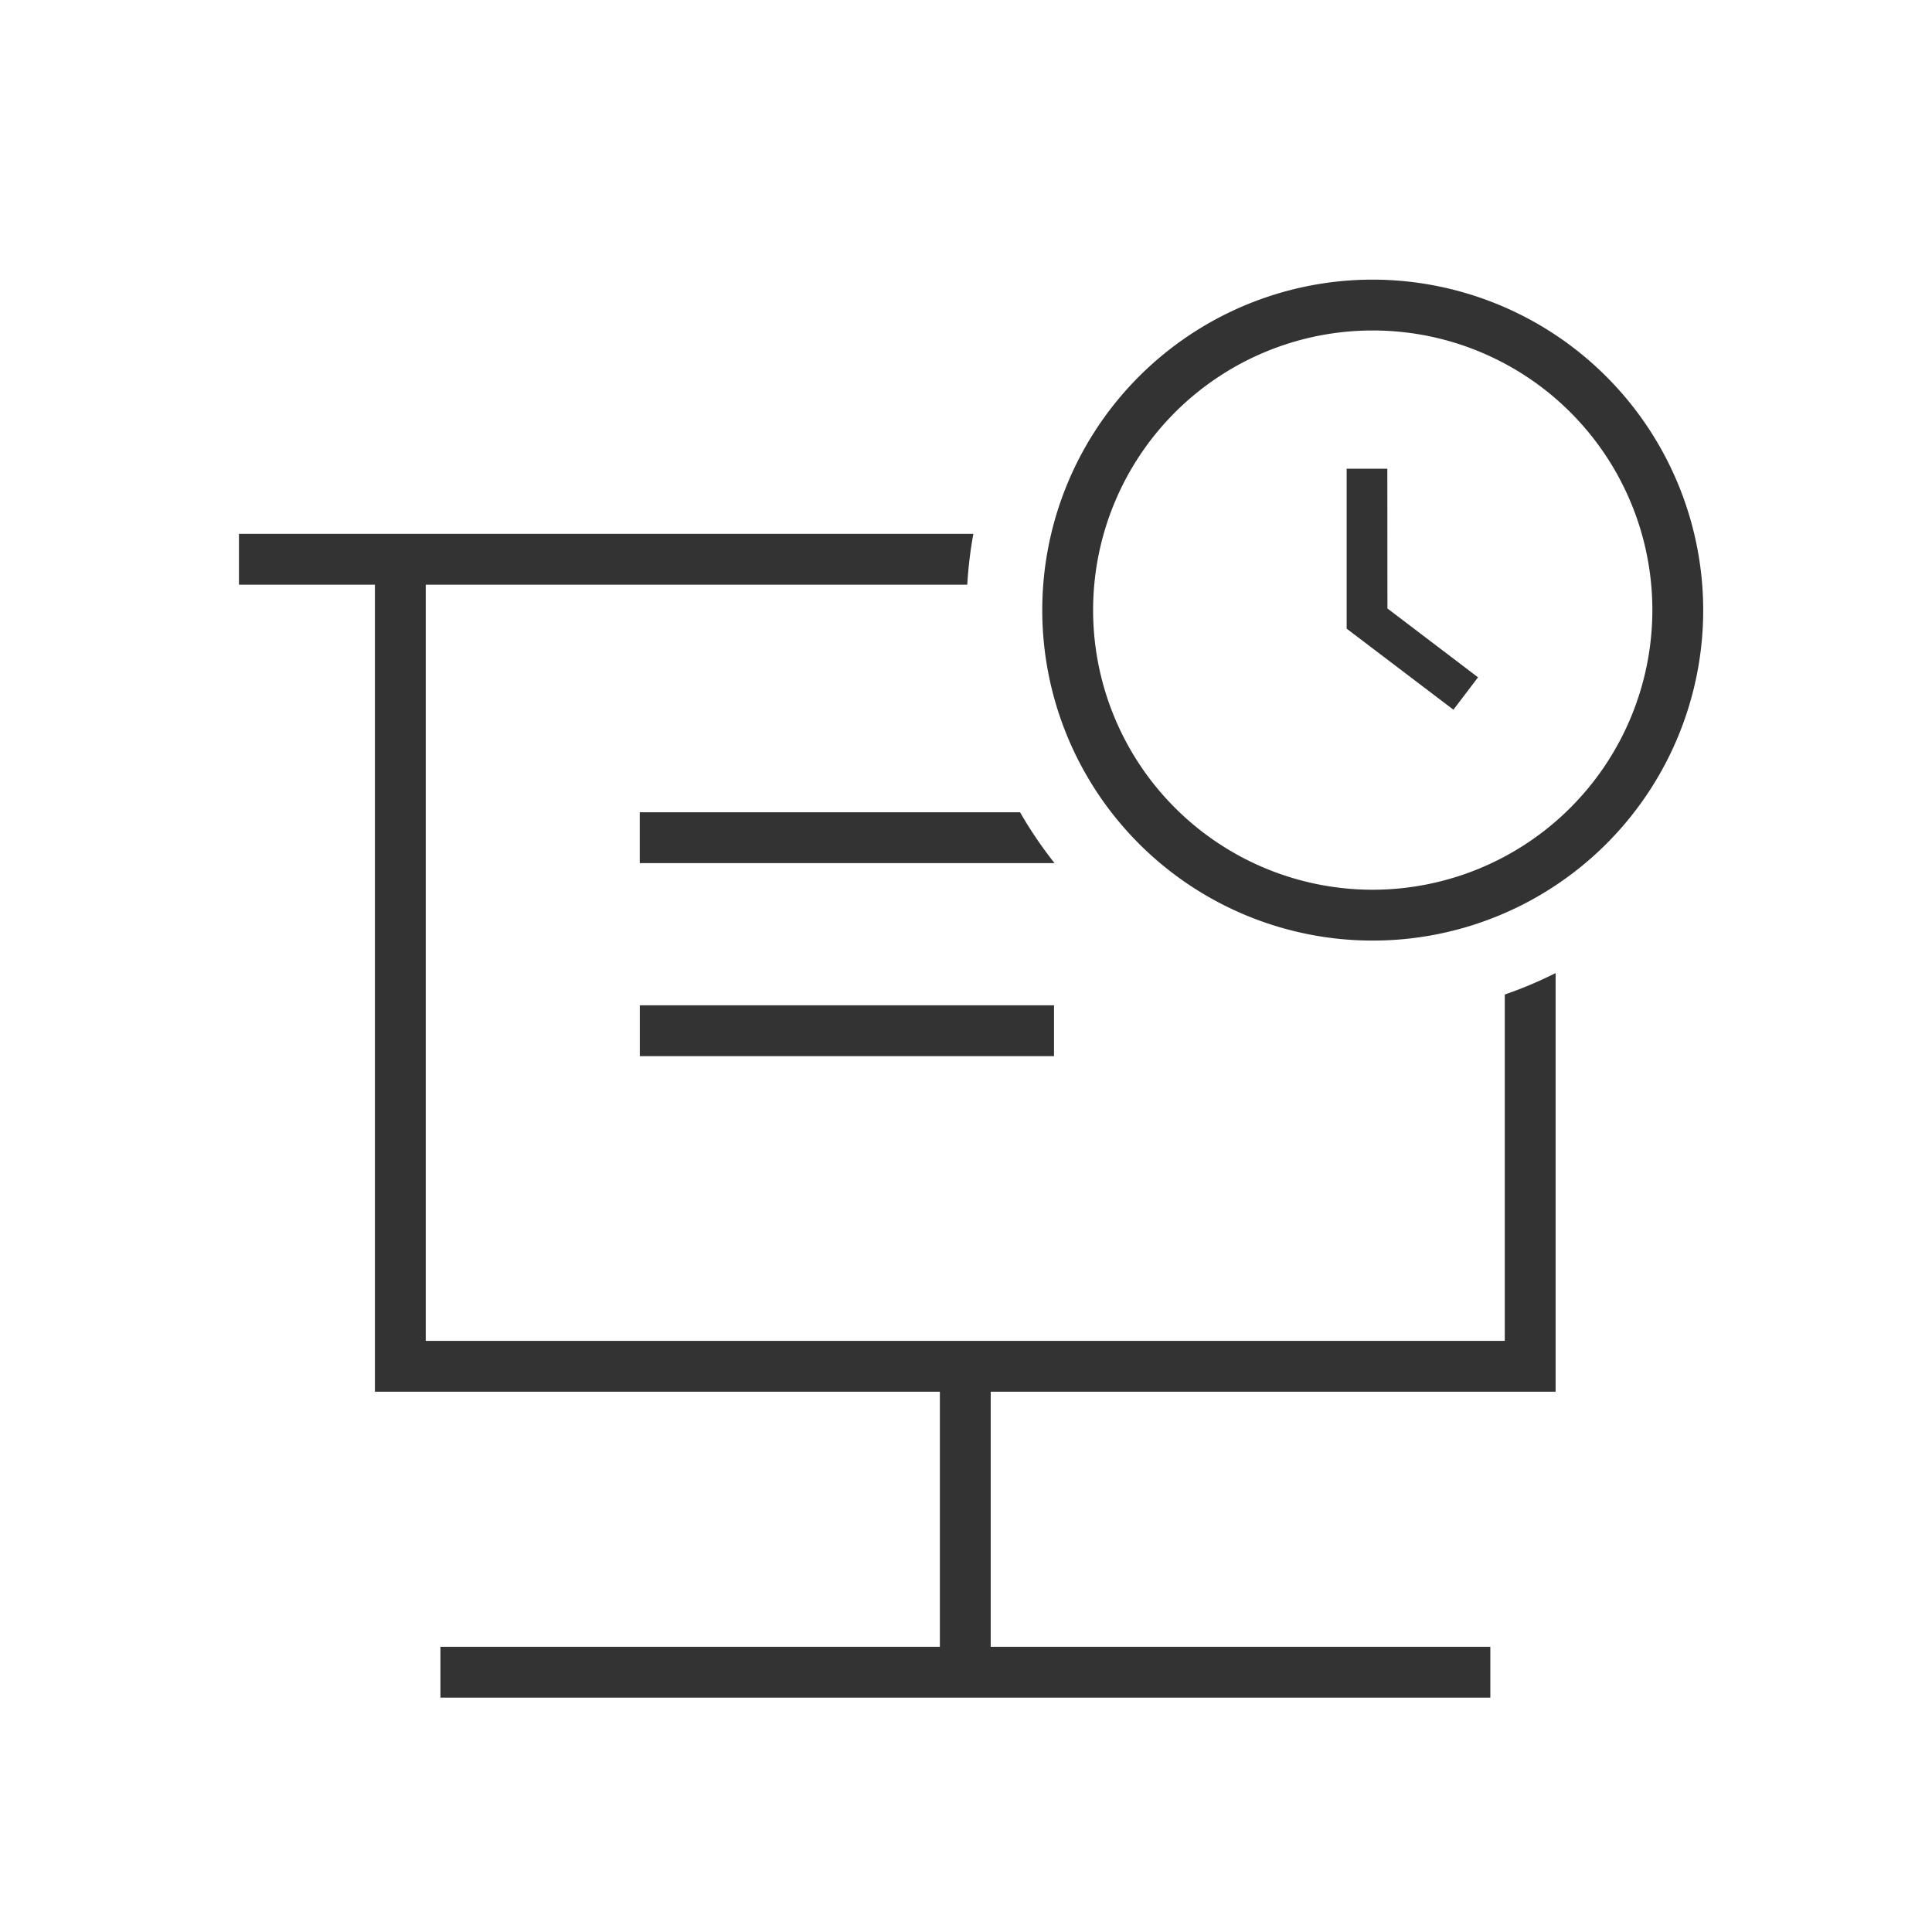 <svg xmlns="http://www.w3.org/2000/svg" width="38" height="38" viewBox="0 0 38 38">
    <defs>
        <style>
            .cls-2{fill:#333}
        </style>
    </defs>
    <g id="ic_schedule_meeting" transform="translate(-513.937 -402.981)">
        <path id="area" fill="rgba(209,28,170,0)" d="M0 0H38V38H0z" transform="translate(513.937 402.981)"/>
        <g id="ic">
            <path id="사각형_114919" d="M0 0H8.147V1H0z" class="cls-2" transform="translate(526.521 422.754)"/>
            <path id="패스_20661" d="M534 418.957h-7.48v1h8.158a8.132 8.132 0 0 1-.678-1z" class="cls-2"/>
            <path id="패스_20662" d="M543.534 429.354h-21.223v-14.873h10.651a8.231 8.231 0 0 1 .12-1h-14.445v1h2.674v15.873h11.112v5.017H522.6v1h20.65v-1h-9.827v-5.017h11.111v-8.234a8.024 8.024 0 0 1-1 .422z" class="cls-2"/>
            <path id="패스_20663" d="M540.937 408.481a6.5 6.5 0 1 0 6.5 6.5 6.508 6.508 0 0 0-6.5-6.5zm0 12a5.5 5.5 0 1 1 5.5-5.5 5.506 5.506 0 0 1-5.5 5.5z" class="cls-2"/>
            <path id="패스_20664" d="M541.224 412.2h-.8v3.146l2.1 1.594.484-.637-1.782-1.354z" class="cls-2"/>
        </g>
    </g>
</svg>
